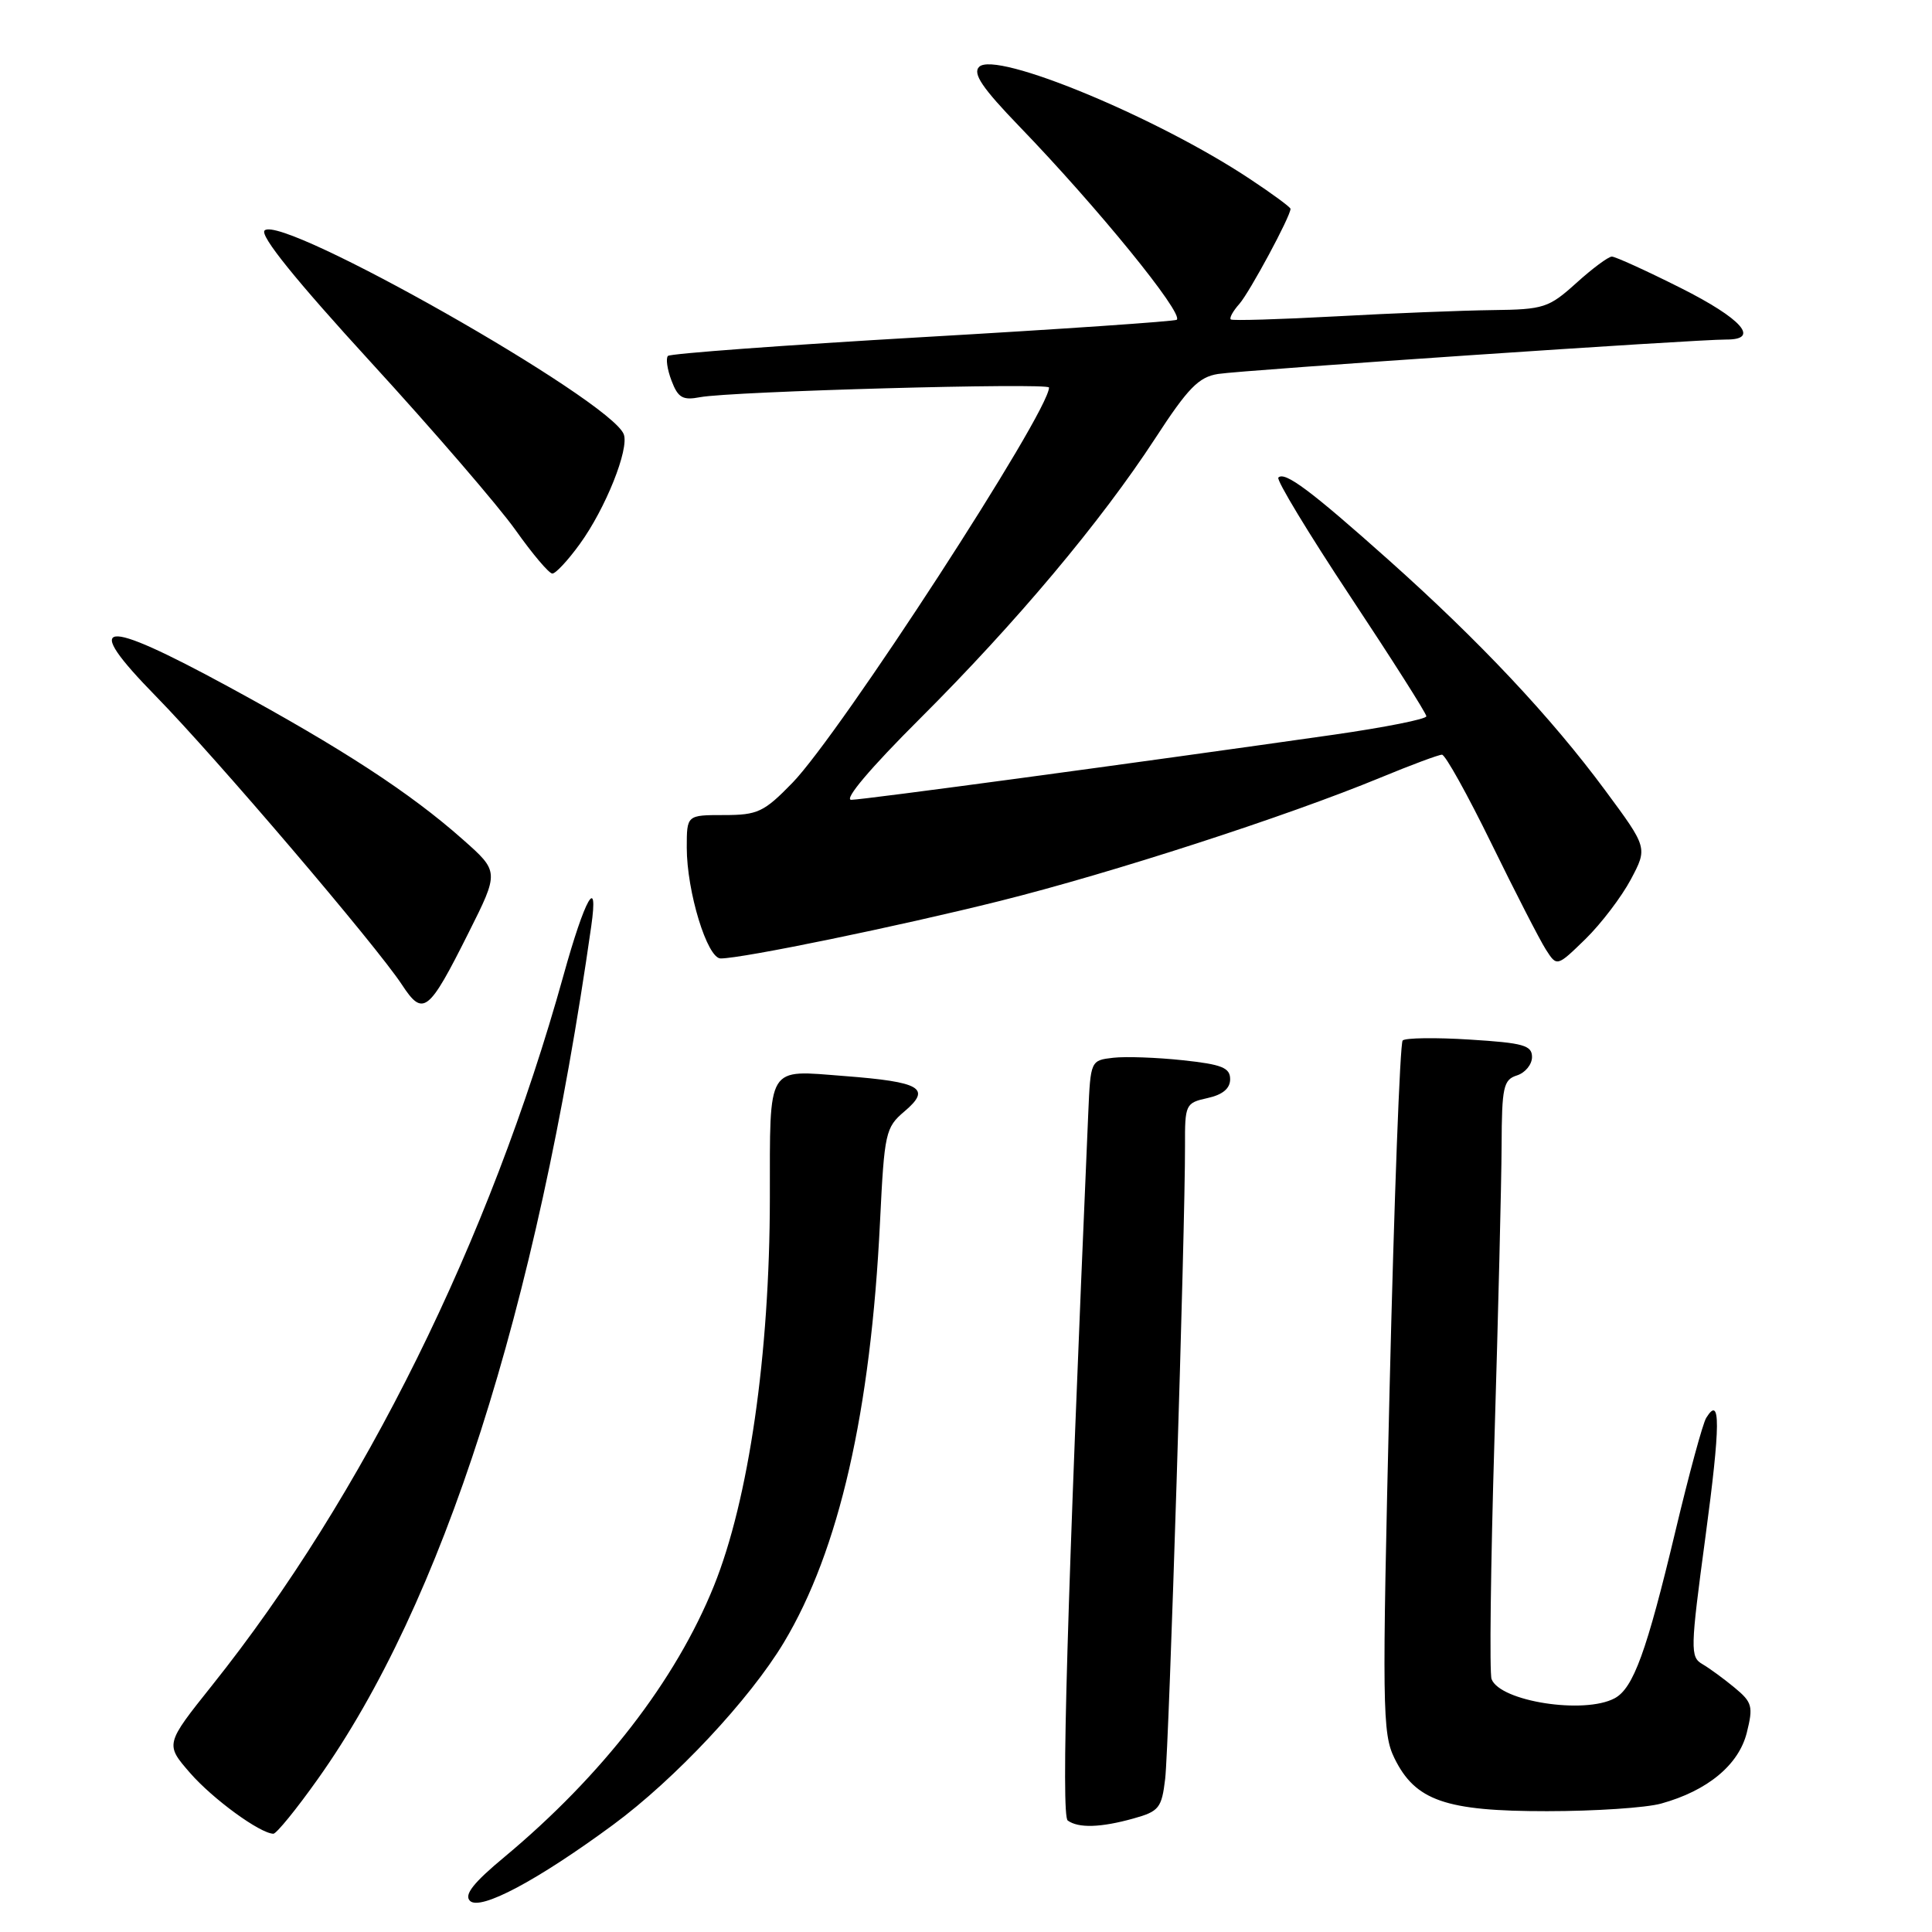 <?xml version="1.0" encoding="UTF-8" standalone="no"?>
<!DOCTYPE svg PUBLIC "-//W3C//DTD SVG 1.1//EN" "http://www.w3.org/Graphics/SVG/1.1/DTD/svg11.dtd" >
<svg xmlns="http://www.w3.org/2000/svg" xmlns:xlink="http://www.w3.org/1999/xlink" version="1.1" viewBox="0 0 256 256">
 <g >
 <path fill="currentColor"
d=" M 81.23 241.80 C 89.43 235.76 99.33 225.19 103.87 217.63 C 111.18 205.44 115.38 187.08 116.61 161.85 C 117.18 150.10 117.34 149.39 119.83 147.28 C 123.47 144.20 122.04 143.36 111.88 142.58 C 101.49 141.78 102.03 140.88 102.01 158.79 C 101.99 179.49 99.21 198.72 94.59 210.16 C 89.53 222.68 79.81 235.25 66.84 246.06 C 62.71 249.49 61.47 251.07 62.27 251.87 C 63.62 253.22 71.21 249.18 81.23 241.80 Z  M 42.10 235.75 C 58.64 212.49 71.08 173.69 78.34 122.75 C 79.34 115.75 77.51 118.98 74.66 129.26 C 64.92 164.30 48.13 198.24 28.11 223.31 C 21.88 231.12 21.88 231.12 25.19 234.93 C 28.20 238.38 34.42 242.92 36.22 242.98 C 36.62 242.99 39.27 239.74 42.10 235.75 Z  M 150.19 240.96 C 153.57 240.02 153.93 239.58 154.39 235.72 C 154.90 231.53 157.05 162.70 157.02 151.83 C 157.00 146.34 157.09 146.14 160.00 145.50 C 162.01 145.06 163.00 144.23 163.00 143.00 C 163.00 141.48 161.91 141.04 156.75 140.49 C 153.31 140.12 149.14 139.97 147.50 140.16 C 144.52 140.50 144.50 140.55 144.20 147.50 C 141.39 212.64 140.58 240.59 141.48 241.23 C 142.90 242.26 145.86 242.17 150.19 240.96 Z  M 220.12 238.98 C 226.26 237.28 230.39 233.86 231.46 229.59 C 232.33 226.10 232.18 225.56 229.85 223.63 C 228.44 222.46 226.51 221.05 225.57 220.50 C 223.95 219.56 223.97 218.58 225.98 203.64 C 227.98 188.75 228.01 184.75 226.08 187.88 C 225.63 188.60 223.80 195.34 222.01 202.85 C 218.19 218.85 216.43 223.70 213.95 225.03 C 209.92 227.19 198.77 225.45 197.64 222.49 C 197.35 221.74 197.52 207.49 198.02 190.81 C 198.52 174.14 198.95 156.59 198.97 151.82 C 199.00 144.03 199.21 143.07 201.00 142.50 C 202.10 142.15 203.00 141.05 203.00 140.06 C 203.00 138.51 201.85 138.19 194.75 137.75 C 190.21 137.46 186.21 137.52 185.86 137.87 C 185.51 138.22 184.73 158.96 184.13 183.97 C 183.12 226.34 183.16 229.68 184.77 232.97 C 187.53 238.60 191.54 240.00 205.00 239.99 C 211.32 239.99 218.13 239.54 220.12 238.98 Z  M 62.07 123.63 C 66.15 115.50 66.15 115.50 61.32 111.23 C 54.36 105.06 45.33 99.17 30.25 90.98 C 13.22 81.73 10.69 82.08 20.69 92.29 C 28.61 100.38 49.86 125.30 53.26 130.48 C 56.06 134.75 56.78 134.19 62.07 123.63 Z  M 216.10 116.52 C 218.32 112.33 218.32 112.33 212.69 104.72 C 205.54 95.05 196.07 84.97 184.00 74.20 C 173.71 65.02 170.24 62.42 169.39 63.28 C 169.09 63.58 173.38 70.67 178.92 79.03 C 184.46 87.39 189.00 94.53 189.00 94.91 C 189.00 95.29 183.49 96.38 176.75 97.35 C 150.46 101.10 114.42 105.97 112.80 105.98 C 111.76 105.99 115.34 101.76 121.87 95.25 C 134.68 82.47 145.86 69.14 153.07 58.09 C 157.42 51.40 158.84 49.95 161.41 49.55 C 164.66 49.04 224.87 44.96 228.75 44.99 C 233.27 45.01 230.80 42.23 222.71 38.16 C 218.15 35.87 214.04 34.00 213.58 34.00 C 213.12 34.00 211.00 35.57 208.87 37.50 C 205.22 40.79 204.57 41.01 197.75 41.09 C 193.76 41.14 184.43 41.51 177.00 41.92 C 169.57 42.32 163.32 42.51 163.09 42.33 C 162.86 42.16 163.37 41.22 164.23 40.26 C 165.60 38.69 171.00 28.67 171.00 27.67 C 171.00 27.46 168.59 25.68 165.64 23.73 C 153.32 15.54 131.92 6.68 129.74 8.86 C 128.86 9.74 130.15 11.65 135.08 16.76 C 145.38 27.43 156.86 41.52 155.93 42.37 C 155.69 42.58 140.55 43.62 122.29 44.67 C 104.02 45.73 88.82 46.85 88.51 47.16 C 88.20 47.47 88.41 48.95 88.98 50.44 C 89.84 52.71 90.46 53.07 92.76 52.63 C 96.85 51.85 139.00 50.69 139.00 51.35 C 139.00 54.61 111.33 97.23 104.98 103.75 C 101.22 107.61 100.40 108.00 95.92 108.00 C 91.00 108.00 91.00 108.00 91.00 112.32 C 91.00 118.14 93.71 127.00 95.49 127.00 C 98.38 127.00 118.97 122.76 132.50 119.38 C 147.28 115.69 170.52 108.16 182.89 103.05 C 186.95 101.37 190.63 100.00 191.07 100.00 C 191.51 100.00 194.45 105.29 197.61 111.75 C 200.77 118.21 204.02 124.54 204.83 125.81 C 206.30 128.11 206.30 128.11 210.09 124.42 C 212.17 122.38 214.87 118.83 216.10 116.52 Z  M 76.83 72.08 C 80.24 67.38 83.40 59.48 82.65 57.54 C 80.92 53.02 37.31 28.29 35.06 30.54 C 34.40 31.20 39.18 37.12 49.16 48.02 C 57.46 57.08 66.08 67.09 68.32 70.25 C 70.56 73.41 72.75 76.00 73.19 76.00 C 73.63 76.00 75.27 74.24 76.83 72.08 Z "/>
</g>
</svg>